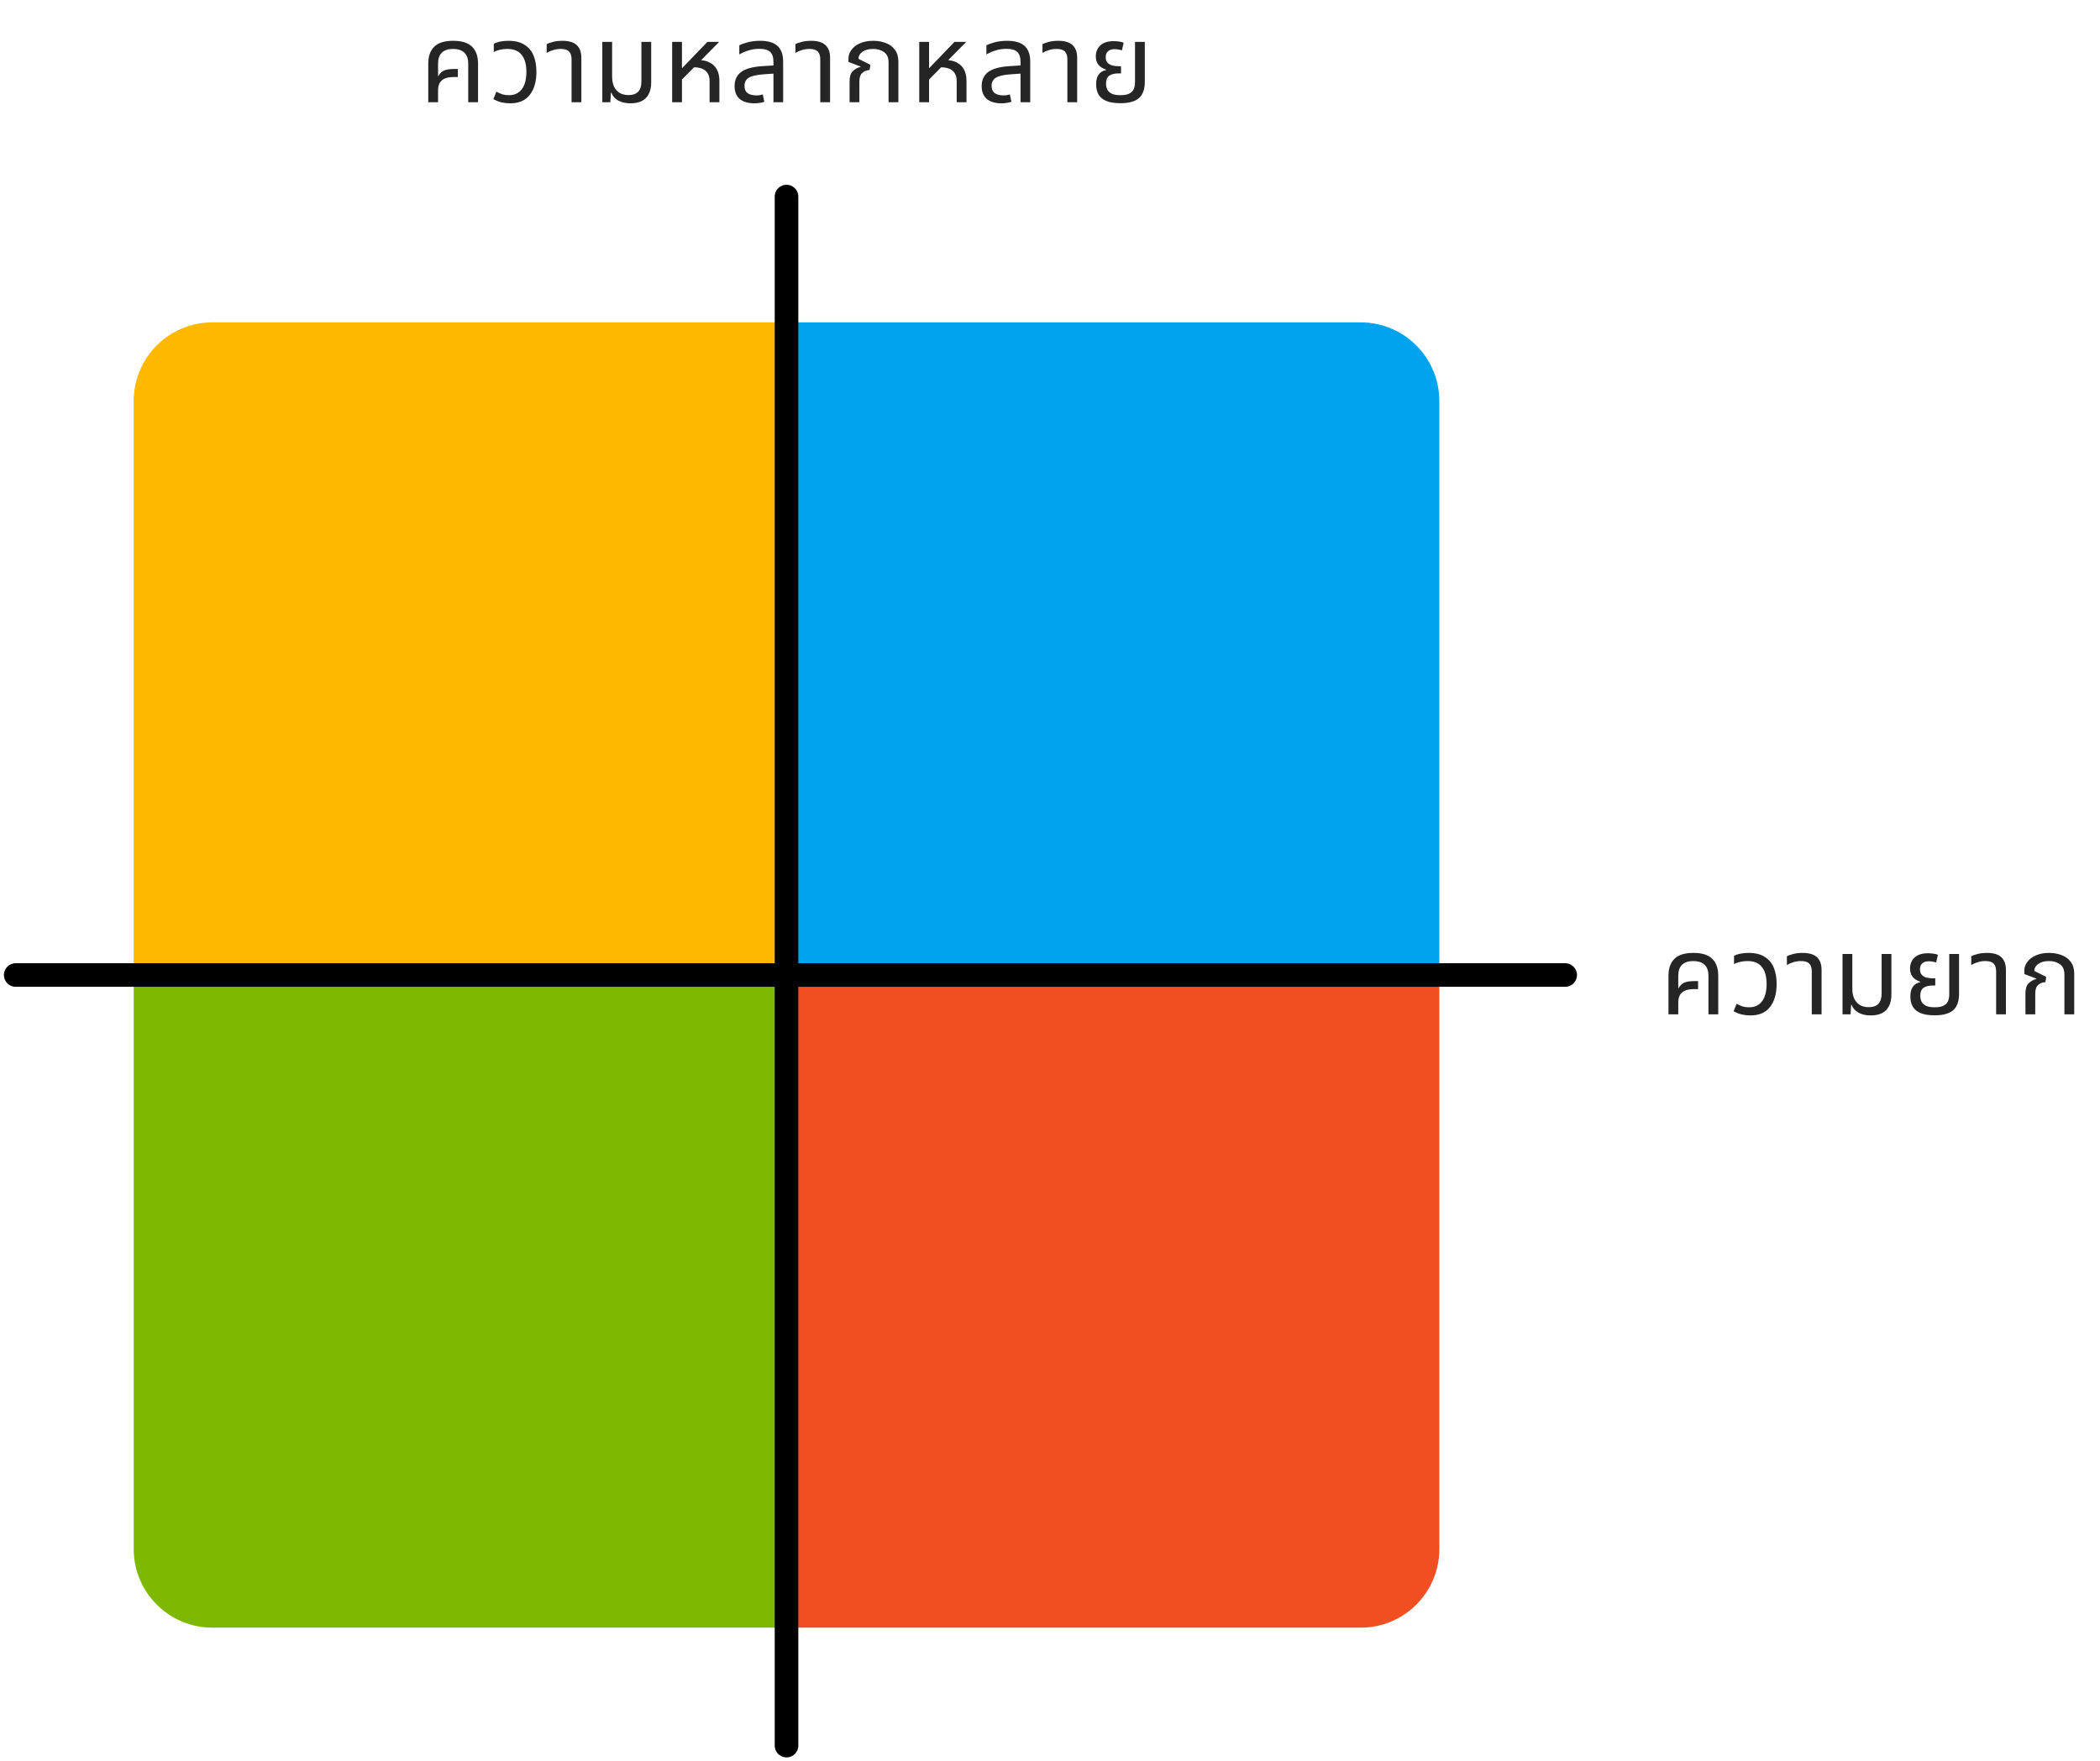 <svg width="267" height="224" viewBox="0 0 267 224" fill="none" xmlns="http://www.w3.org/2000/svg">
<path d="M17 51C17 45.477 21.477 41 27 41H100V124H17V51Z" fill="#FEB800"/>
<path d="M17 124H100V207H27C21.477 207 17 202.523 17 197V124Z" fill="#7EB900"/>
<path d="M100 41H173C178.523 41 183 45.477 183 51V124H100V41Z" fill="#00A3EE"/>
<path d="M100 124H183V197C183 202.523 178.523 207 173 207H100V124Z" fill="#F14F21"/>
<path d="M100 25V222" stroke="black" stroke-width="3" stroke-linecap="round"/>
<path d="M2 124L199 124" stroke="black" stroke-width="3" stroke-linecap="round"/>
<path d="M54.45 13V8.1C54.45 7.157 54.702 6.439 55.206 5.944C55.709 5.44 56.512 5.188 57.614 5.188C58.724 5.188 59.527 5.44 60.022 5.944C60.526 6.439 60.778 7.157 60.778 8.1V13H59.532V8.1C59.532 7.475 59.368 7.008 59.041 6.7C58.715 6.383 58.234 6.224 57.599 6.224C56.974 6.224 56.498 6.383 56.172 6.7C55.854 7.008 55.696 7.475 55.696 8.1V9.654L55.737 9.668C55.943 9.304 56.195 9.066 56.493 8.954C56.792 8.833 57.212 8.772 57.754 8.772H58.215V9.794H57.754C57.184 9.794 56.75 9.873 56.452 10.032C56.162 10.191 55.962 10.401 55.849 10.662C55.747 10.914 55.696 11.199 55.696 11.516V13H54.45ZM64.869 13.14C64.505 13.14 64.15 13.103 63.805 13.028C63.469 12.953 63.11 12.813 62.727 12.608L63.119 11.656C63.324 11.777 63.558 11.885 63.819 11.978C64.08 12.062 64.384 12.104 64.729 12.104C65.42 12.104 65.956 11.852 66.339 11.348C66.731 10.835 66.927 10.097 66.927 9.136C66.927 8.193 66.726 7.475 66.325 6.98C65.933 6.476 65.326 6.224 64.505 6.224C64.206 6.224 63.903 6.257 63.595 6.322C63.287 6.387 63.016 6.485 62.783 6.616V5.566C63.054 5.426 63.348 5.328 63.665 5.272C63.992 5.216 64.318 5.188 64.645 5.188C65.485 5.188 66.166 5.356 66.689 5.692C67.212 6.019 67.594 6.476 67.837 7.064C68.08 7.652 68.201 8.343 68.201 9.136C68.201 10.368 67.921 11.343 67.361 12.062C66.81 12.781 65.98 13.14 64.869 13.14ZM72.67 13V7.554C72.67 7.097 72.562 6.761 72.348 6.546C72.142 6.331 71.792 6.224 71.298 6.224C70.962 6.224 70.644 6.271 70.346 6.364C70.056 6.448 69.776 6.569 69.506 6.728V5.608C69.692 5.515 69.958 5.421 70.304 5.328C70.649 5.235 71.06 5.188 71.536 5.188C72.021 5.188 72.441 5.258 72.796 5.398C73.15 5.538 73.426 5.771 73.622 6.098C73.818 6.415 73.916 6.84 73.916 7.372V13H72.67ZM80.163 13.14C79.566 13.14 79.048 13.023 78.609 12.79C78.18 12.547 77.886 12.211 77.727 11.782H77.671L77.601 13H76.579V5.328H77.825V9.766C77.825 10.233 77.904 10.643 78.063 10.998C78.231 11.343 78.469 11.614 78.777 11.81C79.094 11.997 79.472 12.09 79.911 12.09C80.462 12.09 80.873 11.945 81.143 11.656C81.414 11.367 81.549 10.942 81.549 10.382V5.328H82.795V10.466C82.795 11.082 82.688 11.586 82.473 11.978C82.268 12.37 81.969 12.664 81.577 12.86C81.185 13.047 80.714 13.14 80.163 13.14ZM85.459 13V5.328H86.705V8.646H86.747L89.939 5.328H91.395V5.37L86.705 10.116V13H85.459ZM90.219 13V10.298C90.219 9.747 90.051 9.318 89.715 9.01C89.379 8.702 88.823 8.548 88.049 8.548L88.777 7.638C89.365 7.638 89.855 7.745 90.247 7.96C90.648 8.165 90.951 8.464 91.157 8.856C91.362 9.248 91.465 9.719 91.465 10.27V13H90.219ZM98.338 13V7.89C98.338 7.283 98.198 6.854 97.918 6.602C97.647 6.341 97.19 6.21 96.546 6.21C96.079 6.21 95.631 6.275 95.202 6.406C94.782 6.527 94.38 6.7 93.998 6.924V5.762C94.268 5.622 94.632 5.491 95.09 5.37C95.556 5.249 96.079 5.188 96.658 5.188C97.152 5.188 97.582 5.244 97.946 5.356C98.31 5.459 98.608 5.617 98.842 5.832C99.084 6.047 99.266 6.322 99.388 6.658C99.509 6.985 99.57 7.372 99.57 7.82V13H98.338ZM95.93 13.14C95.108 13.14 94.478 12.953 94.04 12.58C93.61 12.197 93.396 11.651 93.396 10.942C93.396 10.167 93.676 9.57 94.236 9.15C94.805 8.73 95.724 8.483 96.994 8.408L98.59 8.31V9.346L97.162 9.444C96.21 9.509 95.552 9.659 95.188 9.892C94.833 10.125 94.656 10.466 94.656 10.914C94.656 11.334 94.786 11.642 95.048 11.838C95.318 12.034 95.692 12.132 96.168 12.132C96.326 12.132 96.471 12.123 96.602 12.104C96.732 12.076 96.858 12.043 96.98 12.006L97.176 12.944C96.998 13.009 96.802 13.056 96.588 13.084C96.382 13.121 96.163 13.14 95.93 13.14ZM104.292 13V7.554C104.292 7.097 104.184 6.761 103.97 6.546C103.764 6.331 103.414 6.224 102.92 6.224C102.584 6.224 102.266 6.271 101.968 6.364C101.678 6.448 101.398 6.569 101.128 6.728V5.608C101.314 5.515 101.58 5.421 101.926 5.328C102.271 5.235 102.682 5.188 103.158 5.188C103.643 5.188 104.063 5.258 104.418 5.398C104.772 5.538 105.048 5.771 105.244 6.098C105.44 6.415 105.538 6.84 105.538 7.372V13H104.292ZM108.019 13V10.34C108.019 9.752 108.15 9.327 108.411 9.066C108.672 8.795 109.004 8.609 109.405 8.506L109.419 8.464L107.879 7.876V7.414C107.879 7.031 108.005 6.672 108.257 6.336C108.509 5.991 108.868 5.715 109.335 5.51C109.811 5.295 110.376 5.188 111.029 5.188C111.598 5.188 112.126 5.281 112.611 5.468C113.096 5.645 113.484 5.93 113.773 6.322C114.072 6.705 114.221 7.209 114.221 7.834V13H112.975V7.96C112.975 7.335 112.784 6.891 112.401 6.63C112.028 6.359 111.566 6.224 111.015 6.224C110.446 6.224 109.993 6.345 109.657 6.588C109.321 6.821 109.153 7.12 109.153 7.484L110.665 8.24L110.553 8.912C110.208 8.912 109.904 9.029 109.643 9.262C109.391 9.486 109.265 9.845 109.265 10.34V13H108.019ZM116.876 13V5.328H118.122V8.646H118.164L121.356 5.328H122.812V5.37L118.122 10.116V13H116.876ZM121.636 13V10.298C121.636 9.747 121.468 9.318 121.132 9.01C120.796 8.702 120.24 8.548 119.466 8.548L120.194 7.638C120.782 7.638 121.272 7.745 121.664 7.96C122.065 8.165 122.368 8.464 122.574 8.856C122.779 9.248 122.882 9.719 122.882 10.27V13H121.636ZM129.754 13V7.89C129.754 7.283 129.614 6.854 129.334 6.602C129.064 6.341 128.606 6.21 127.962 6.21C127.496 6.21 127.048 6.275 126.618 6.406C126.198 6.527 125.797 6.7 125.414 6.924V5.762C125.685 5.622 126.049 5.491 126.506 5.37C126.973 5.249 127.496 5.188 128.074 5.188C128.569 5.188 128.998 5.244 129.362 5.356C129.726 5.459 130.025 5.617 130.258 5.832C130.501 6.047 130.683 6.322 130.804 6.658C130.926 6.985 130.986 7.372 130.986 7.82V13H129.754ZM127.346 13.14C126.525 13.14 125.895 12.953 125.456 12.58C125.027 12.197 124.812 11.651 124.812 10.942C124.812 10.167 125.092 9.57 125.652 9.15C126.222 8.73 127.141 8.483 128.41 8.408L130.006 8.31V9.346L128.578 9.444C127.626 9.509 126.968 9.659 126.604 9.892C126.25 10.125 126.072 10.466 126.072 10.914C126.072 11.334 126.203 11.642 126.464 11.838C126.735 12.034 127.108 12.132 127.584 12.132C127.743 12.132 127.888 12.123 128.018 12.104C128.149 12.076 128.275 12.043 128.396 12.006L128.592 12.944C128.415 13.009 128.219 13.056 128.004 13.084C127.799 13.121 127.58 13.14 127.346 13.14ZM135.709 13V7.554C135.709 7.097 135.601 6.761 135.387 6.546C135.181 6.331 134.831 6.224 134.337 6.224C134.001 6.224 133.683 6.271 133.385 6.364C133.095 6.448 132.815 6.569 132.545 6.728V5.608C132.731 5.515 132.997 5.421 133.343 5.328C133.688 5.235 134.099 5.188 134.575 5.188C135.06 5.188 135.48 5.258 135.835 5.398C136.189 5.538 136.465 5.771 136.661 6.098C136.857 6.415 136.955 6.84 136.955 7.372V13H135.709ZM142.46 13.126C141.704 13.126 141.097 13.028 140.64 12.832C140.192 12.636 139.865 12.361 139.66 12.006C139.464 11.651 139.366 11.231 139.366 10.746C139.366 10.317 139.427 9.976 139.548 9.724C139.679 9.463 139.837 9.271 140.024 9.15C140.22 9.029 140.421 8.949 140.626 8.912V8.856C140.439 8.8 140.243 8.707 140.038 8.576C139.833 8.445 139.66 8.263 139.52 8.03C139.389 7.797 139.324 7.503 139.324 7.148C139.324 6.821 139.399 6.513 139.548 6.224C139.697 5.935 139.94 5.697 140.276 5.51C140.612 5.323 141.055 5.23 141.606 5.23C141.83 5.23 142.063 5.249 142.306 5.286C142.549 5.314 142.735 5.365 142.866 5.44L142.642 6.406C142.539 6.369 142.404 6.336 142.236 6.308C142.077 6.271 141.909 6.252 141.732 6.252C141.34 6.252 141.051 6.345 140.864 6.532C140.677 6.709 140.584 6.947 140.584 7.246C140.584 7.573 140.663 7.82 140.822 7.988C140.99 8.156 141.2 8.273 141.452 8.338C141.713 8.394 141.984 8.422 142.264 8.422H142.53V9.332H142.264C141.704 9.332 141.289 9.435 141.018 9.64C140.757 9.836 140.626 10.167 140.626 10.634C140.626 10.905 140.677 11.152 140.78 11.376C140.892 11.6 141.079 11.777 141.34 11.908C141.611 12.039 141.984 12.104 142.46 12.104C142.936 12.104 143.305 12.039 143.566 11.908C143.837 11.777 144.028 11.591 144.14 11.348C144.252 11.096 144.308 10.797 144.308 10.452V5.328H145.554V10.368C145.554 11.348 145.302 12.053 144.798 12.482C144.303 12.911 143.524 13.126 142.46 13.126Z" fill="#252525"/>
<path d="M212.134 129V124.1C212.134 123.157 212.386 122.439 212.89 121.944C213.394 121.44 214.197 121.188 215.298 121.188C216.409 121.188 217.211 121.44 217.706 121.944C218.21 122.439 218.462 123.157 218.462 124.1V129H217.216V124.1C217.216 123.475 217.053 123.008 216.726 122.7C216.399 122.383 215.919 122.224 215.284 122.224C214.659 122.224 214.183 122.383 213.856 122.7C213.539 123.008 213.38 123.475 213.38 124.1V125.654L213.422 125.668C213.627 125.304 213.879 125.066 214.178 124.954C214.477 124.833 214.897 124.772 215.438 124.772H215.9V125.794H215.438C214.869 125.794 214.435 125.873 214.136 126.032C213.847 126.191 213.646 126.401 213.534 126.662C213.431 126.914 213.38 127.199 213.38 127.516V129H212.134ZM222.554 129.14C222.19 129.14 221.835 129.103 221.49 129.028C221.154 128.953 220.794 128.813 220.412 128.608L220.804 127.656C221.009 127.777 221.242 127.885 221.504 127.978C221.765 128.062 222.068 128.104 222.414 128.104C223.104 128.104 223.641 127.852 224.024 127.348C224.416 126.835 224.612 126.097 224.612 125.136C224.612 124.193 224.411 123.475 224.01 122.98C223.618 122.476 223.011 122.224 222.19 122.224C221.891 122.224 221.588 122.257 221.28 122.322C220.972 122.387 220.701 122.485 220.468 122.616V121.566C220.738 121.426 221.032 121.328 221.35 121.272C221.676 121.216 222.003 121.188 222.33 121.188C223.17 121.188 223.851 121.356 224.374 121.692C224.896 122.019 225.279 122.476 225.522 123.064C225.764 123.652 225.886 124.343 225.886 125.136C225.886 126.368 225.606 127.343 225.046 128.062C224.495 128.781 223.664 129.14 222.554 129.14ZM230.354 129V123.554C230.354 123.097 230.247 122.761 230.032 122.546C229.827 122.331 229.477 122.224 228.982 122.224C228.646 122.224 228.329 122.271 228.03 122.364C227.741 122.448 227.461 122.569 227.19 122.728V121.608C227.377 121.515 227.643 121.421 227.988 121.328C228.334 121.235 228.744 121.188 229.22 121.188C229.706 121.188 230.126 121.258 230.48 121.398C230.835 121.538 231.11 121.771 231.306 122.098C231.502 122.415 231.6 122.84 231.6 123.372V129H230.354ZM237.848 129.14C237.25 129.14 236.732 129.023 236.294 128.79C235.864 128.547 235.57 128.211 235.412 127.782H235.356L235.286 129H234.264V121.328H235.51V125.766C235.51 126.233 235.589 126.643 235.748 126.998C235.916 127.343 236.154 127.614 236.462 127.81C236.779 127.997 237.157 128.09 237.596 128.09C238.146 128.09 238.557 127.945 238.828 127.656C239.098 127.367 239.234 126.942 239.234 126.382V121.328H240.48V126.466C240.48 127.082 240.372 127.586 240.158 127.978C239.952 128.37 239.654 128.664 239.262 128.86C238.87 129.047 238.398 129.14 237.848 129.14ZM245.985 129.126C245.229 129.126 244.623 129.028 244.165 128.832C243.717 128.636 243.391 128.361 243.185 128.006C242.989 127.651 242.891 127.231 242.891 126.746C242.891 126.317 242.952 125.976 243.073 125.724C243.204 125.463 243.363 125.271 243.549 125.15C243.745 125.029 243.946 124.949 244.151 124.912V124.856C243.965 124.8 243.769 124.707 243.563 124.576C243.358 124.445 243.185 124.263 243.045 124.03C242.915 123.797 242.849 123.503 242.849 123.148C242.849 122.821 242.924 122.513 243.073 122.224C243.223 121.935 243.465 121.697 243.801 121.51C244.137 121.323 244.581 121.23 245.131 121.23C245.355 121.23 245.589 121.249 245.831 121.286C246.074 121.314 246.261 121.365 246.391 121.44L246.167 122.406C246.065 122.369 245.929 122.336 245.761 122.308C245.603 122.271 245.435 122.252 245.257 122.252C244.865 122.252 244.576 122.345 244.389 122.532C244.203 122.709 244.109 122.947 244.109 123.246C244.109 123.573 244.189 123.82 244.347 123.988C244.515 124.156 244.725 124.273 244.977 124.338C245.239 124.394 245.509 124.422 245.789 124.422H246.055V125.332H245.789C245.229 125.332 244.814 125.435 244.543 125.64C244.282 125.836 244.151 126.167 244.151 126.634C244.151 126.905 244.203 127.152 244.305 127.376C244.417 127.6 244.604 127.777 244.865 127.908C245.136 128.039 245.509 128.104 245.985 128.104C246.461 128.104 246.83 128.039 247.091 127.908C247.362 127.777 247.553 127.591 247.665 127.348C247.777 127.096 247.833 126.797 247.833 126.452V121.328H249.079V126.368C249.079 127.348 248.827 128.053 248.323 128.482C247.829 128.911 247.049 129.126 245.985 129.126ZM253.794 129V123.554C253.794 123.097 253.687 122.761 253.472 122.546C253.267 122.331 252.917 122.224 252.422 122.224C252.086 122.224 251.769 122.271 251.47 122.364C251.181 122.448 250.901 122.569 250.63 122.728V121.608C250.817 121.515 251.083 121.421 251.428 121.328C251.773 121.235 252.184 121.188 252.66 121.188C253.145 121.188 253.565 121.258 253.92 121.398C254.275 121.538 254.55 121.771 254.746 122.098C254.942 122.415 255.04 122.84 255.04 123.372V129H253.794ZM257.521 129V126.34C257.521 125.752 257.652 125.327 257.913 125.066C258.175 124.795 258.506 124.609 258.907 124.506L258.921 124.464L257.381 123.876V123.414C257.381 123.031 257.507 122.672 257.759 122.336C258.011 121.991 258.371 121.715 258.837 121.51C259.313 121.295 259.878 121.188 260.531 121.188C261.101 121.188 261.628 121.281 262.113 121.468C262.599 121.645 262.986 121.93 263.275 122.322C263.574 122.705 263.723 123.209 263.723 123.834V129H262.477V123.96C262.477 123.335 262.286 122.891 261.903 122.63C261.53 122.359 261.068 122.224 260.517 122.224C259.948 122.224 259.495 122.345 259.159 122.588C258.823 122.821 258.655 123.12 258.655 123.484L260.167 124.24L260.055 124.912C259.71 124.912 259.407 125.029 259.145 125.262C258.893 125.486 258.767 125.845 258.767 126.34V129H257.521Z" fill="#252525"/>
</svg>
